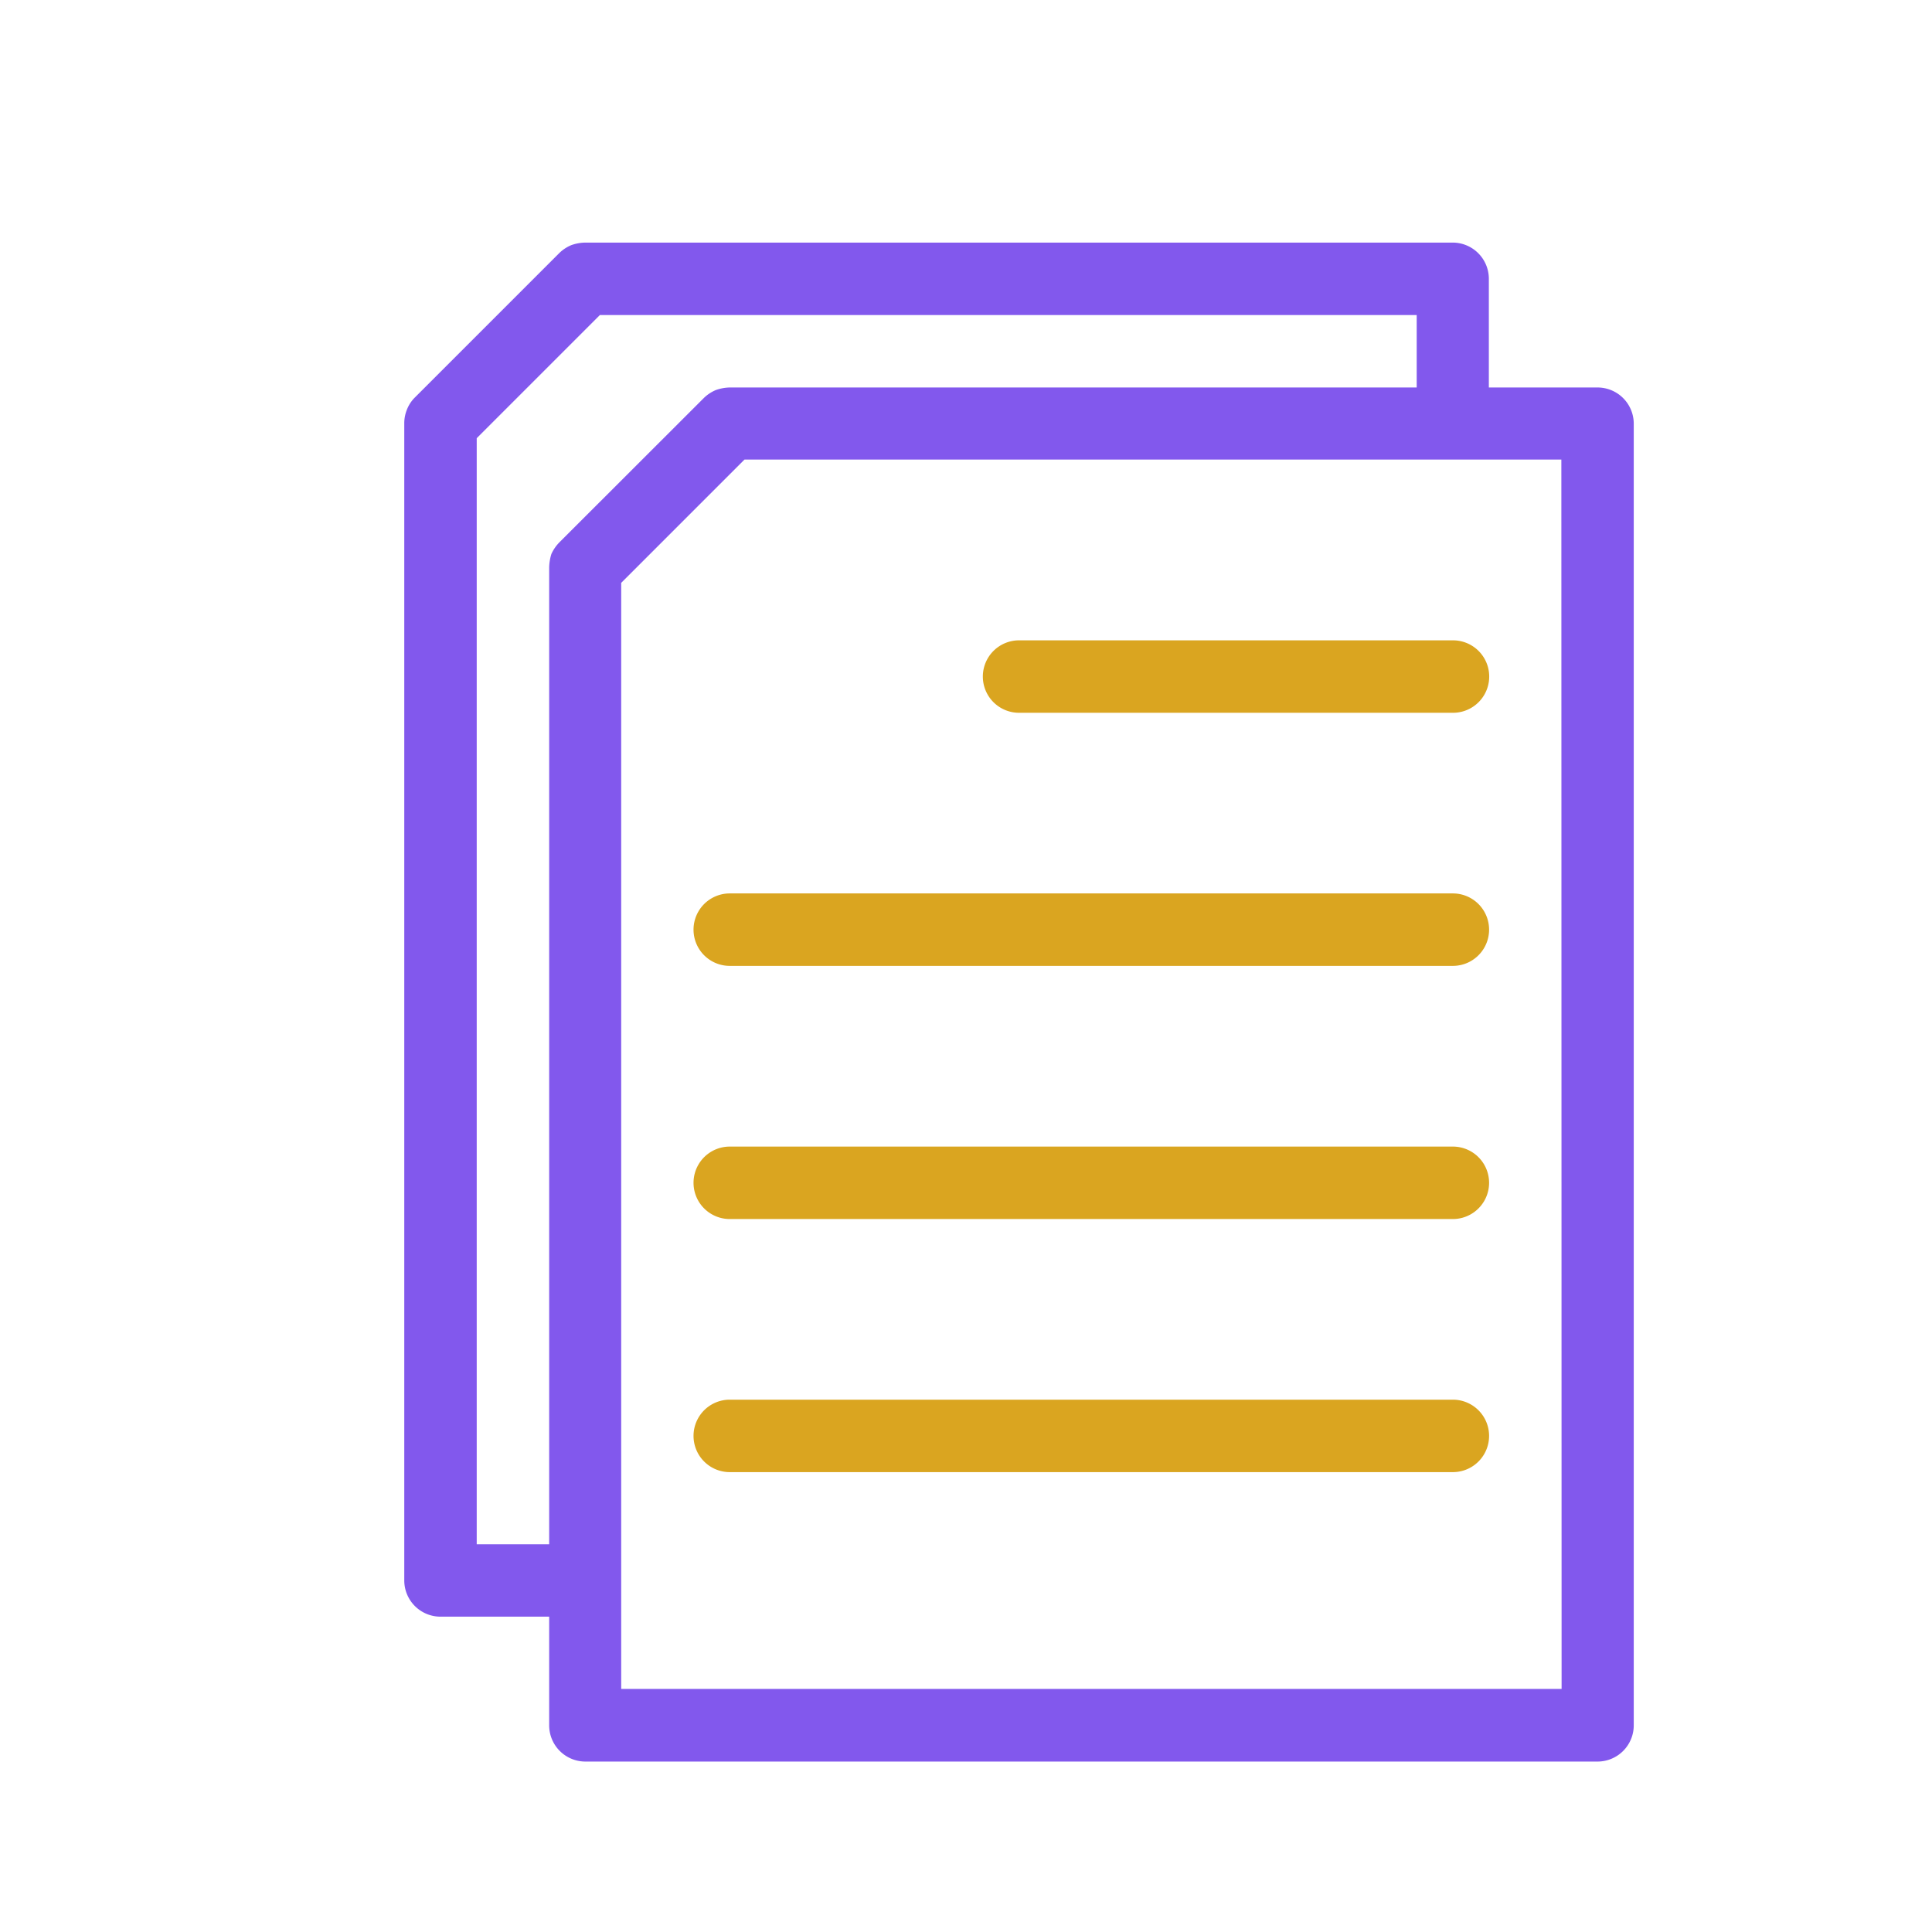 <svg xmlns="http://www.w3.org/2000/svg" width="32" height="32" viewBox="0 0 32 32">
  <g id="document" transform="translate(-20 -216)">
    <rect id="Rectangle_12457" data-name="Rectangle 12457" width="32" height="32" transform="translate(20 216)" fill="#fff" opacity="0"/>
    <path id="Path_33067" data-name="Path 33067" d="M26.764,5.4h-1.8V3.6a.6.6,0,0,0-.6-.6H9.995a.729.729,0,0,0-.228.042.635.635,0,0,0-.2.132l-2.4,2.4a.583.583,0,0,0-.126.2A.6.6,0,0,0,7,5.995V25.159a.6.6,0,0,0,.6.6H9.4v1.8a.6.6,0,0,0,.6.6H26.764a.6.6,0,0,0,.6-.6V5.995A.6.6,0,0,0,26.764,5.4ZM9.569,7.965a.685.685,0,0,0-.132.192A.8.8,0,0,0,9.4,8.39V24.56H8.2V6.24L10.24,4.2H23.769V5.4H12.39a.729.729,0,0,0-.228.042.635.635,0,0,0-.2.132Zm16.6,18.991H10.593V8.636l2.042-2.042H26.165Z" transform="translate(19.696 217.018)" fill="#8258ed"/>
    <path id="Path_33068" data-name="Path 33068" d="M23.6,14.2h7.187a.6.6,0,1,0,0-1.2H23.6a.6.6,0,1,0,0,1.2Z" transform="translate(13.279 213.606)" fill="#daa520"/>
    <path id="Path_33069" data-name="Path 33069" d="M27.577,17H15.6a.6.6,0,0,0,0,1.2H27.577a.6.6,0,0,0,0-1.2Z" transform="translate(16.487 213.798)" fill="#daa520"/>
    <path id="Path_33070" data-name="Path 33070" d="M27.577,21H15.6a.6.6,0,1,0,0,1.2H27.577a.6.6,0,0,0,0-1.2Z" transform="translate(16.487 213.991)" fill="#daa520"/>
    <path id="Path_33071" data-name="Path 33071" d="M27.577,25H15.6a.6.6,0,1,0,0,1.2H27.577a.6.6,0,0,0,0-1.2Z" transform="translate(16.487 214.183)" fill="#daa520"/>
  </g>
</svg>
